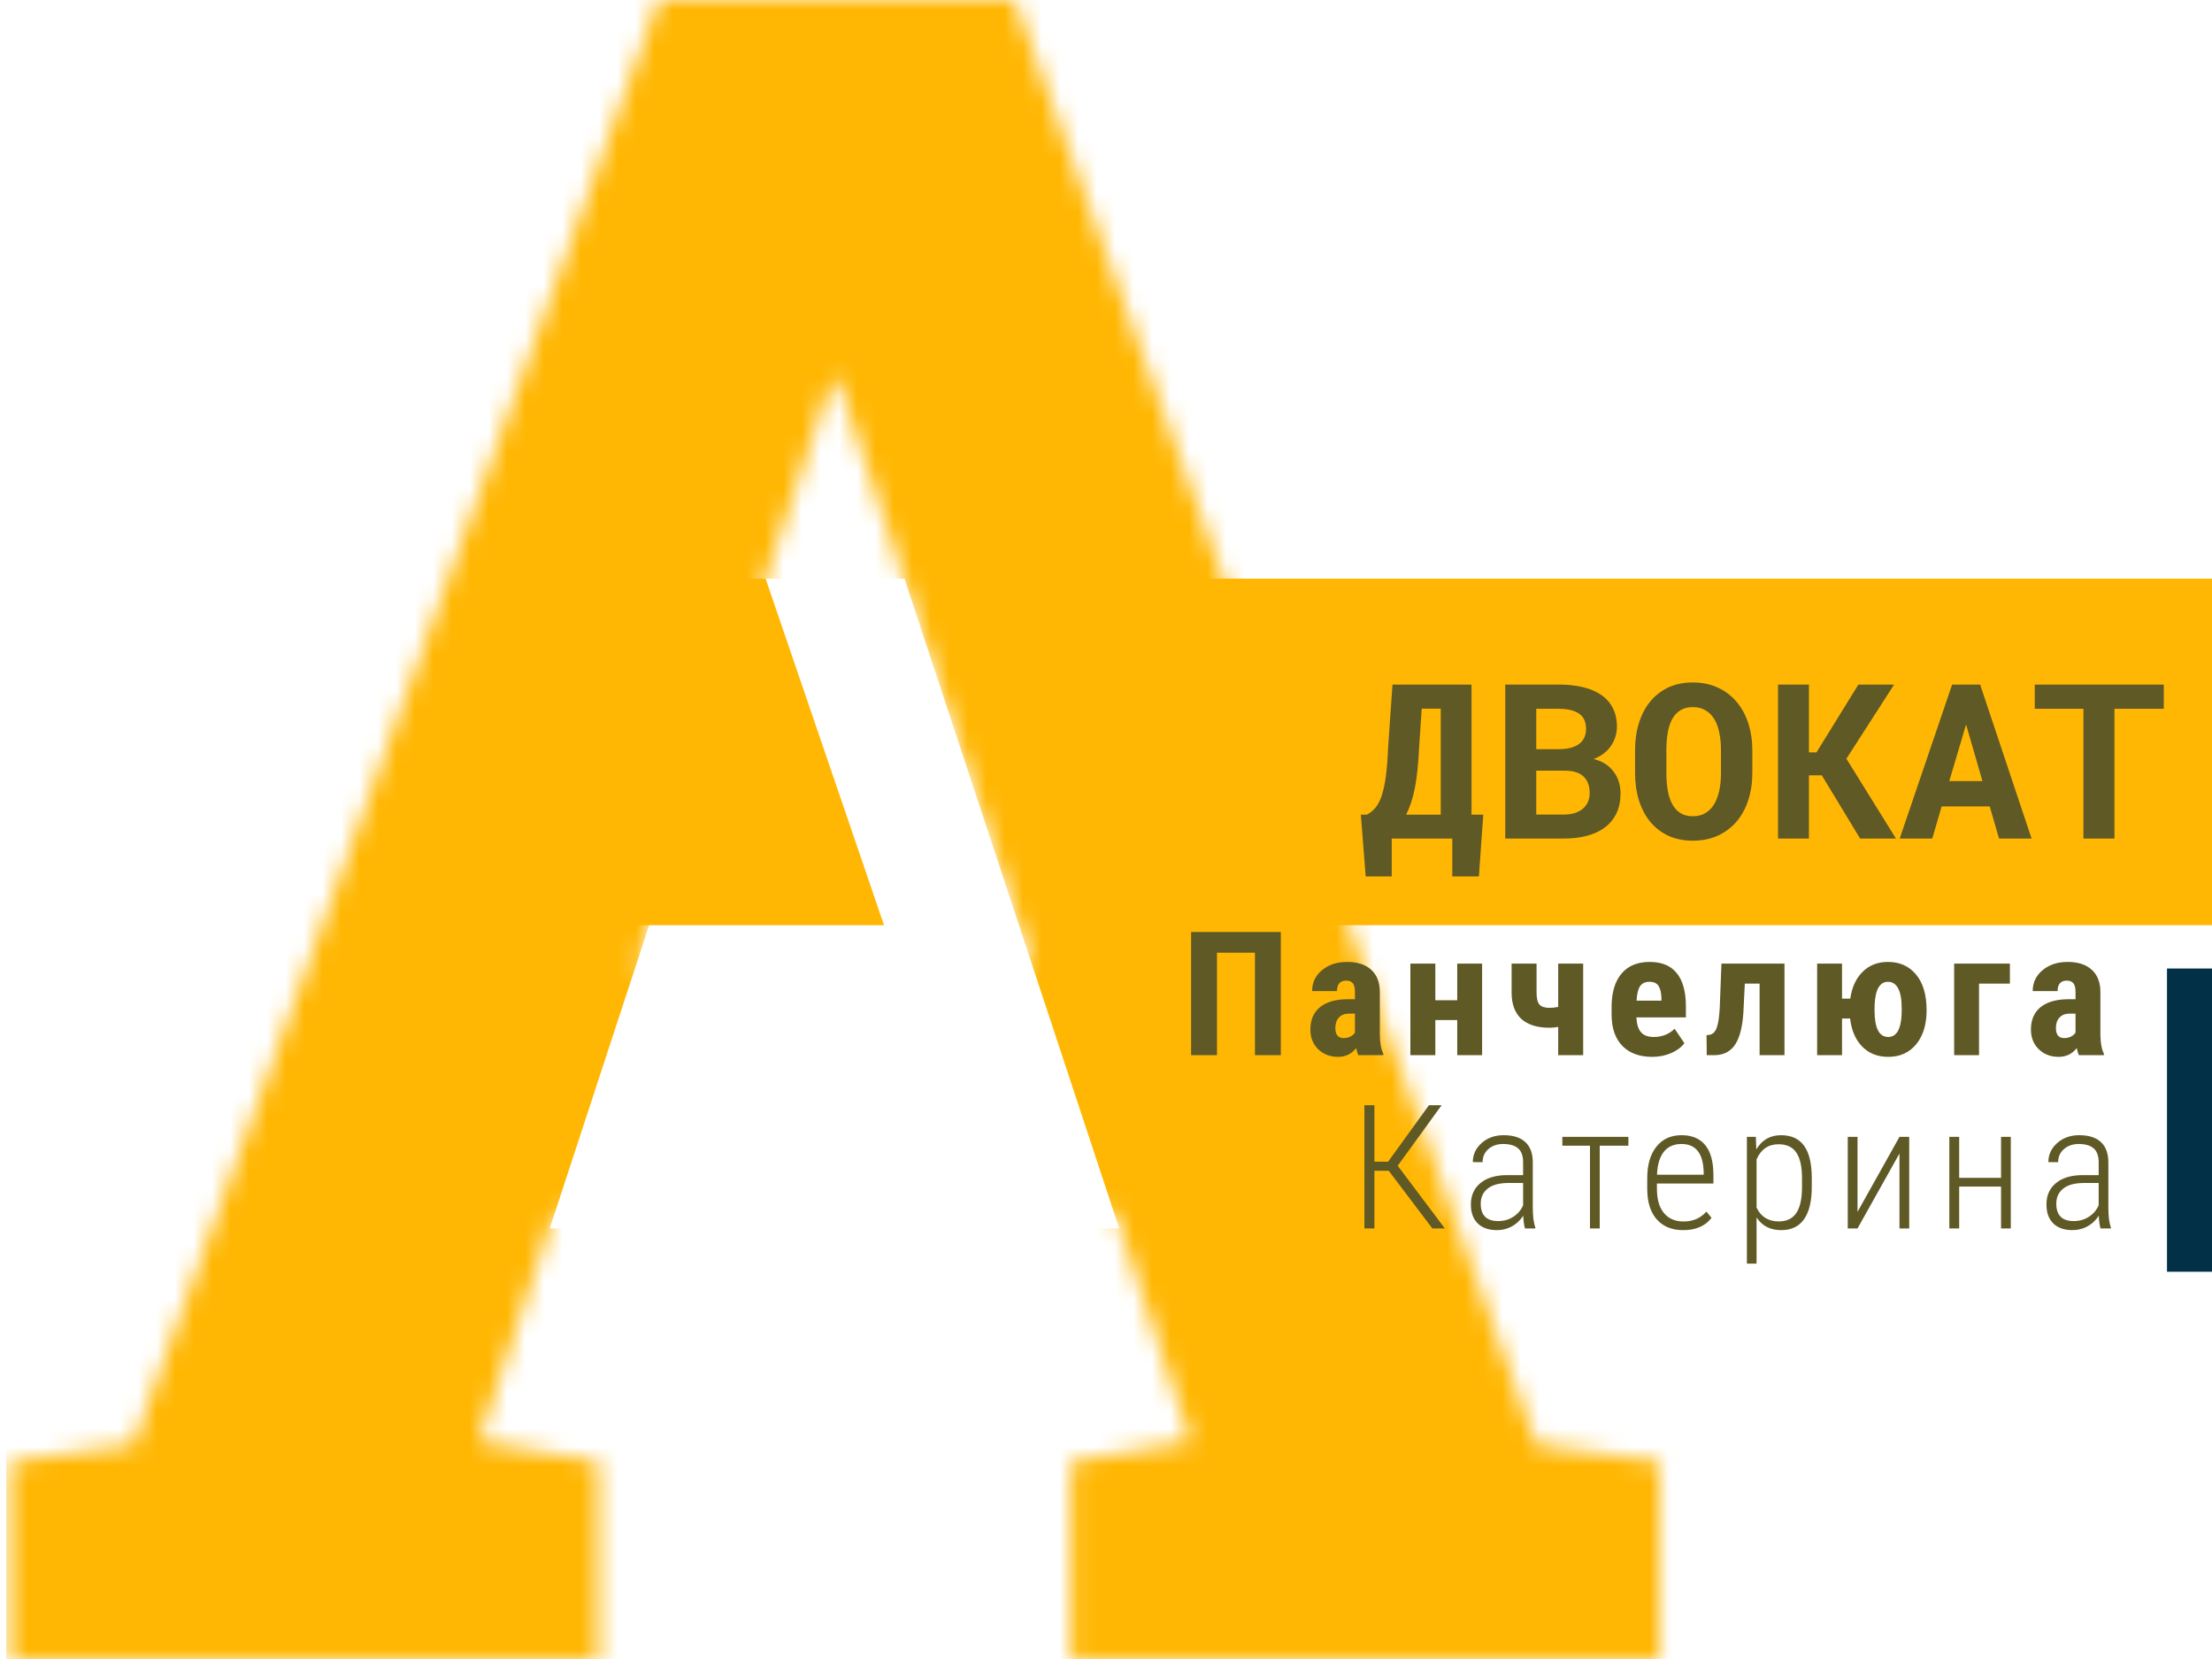 <svg aria-hidden="true" focusable="false" width="120" height="90" viewBox="0 0 120 90" fill="none" xmlns="http://www.w3.org/2000/svg">
<g clip-path="url(#clip0)">
<mask id="mask0" mask-type="alpha" maskUnits="userSpaceOnUse" x="0" y="-1" width="91" height="92">
<path d="M0.535 79.299L7.232 78.369L35.757 -0.078H55.01L83.342 78.369L90.039 79.299V90.142H58.101V79.299L64.604 78.183L60.483 65.79H30.09L25.97 78.183L32.473 79.299V90.142H0.535V79.299ZM34.533 52.468H56.04L45.48 20.68H45.094L34.533 52.468Z" fill="#CCCCCC"/>
</mask>
<g mask="url(#mask0)">
<path d="M88.253 -6.21H-2.105V31.391H88.253V-6.21Z" fill="#FFB703"/>
<path d="M90.695 66.642H0.337V125.393H90.695V66.642Z" fill="#FFB703"/>
<path d="M43.058 26.256L-36.596 2.082L-55.718 60.429L23.936 84.604L43.058 26.256Z" fill="#FFB703"/>
<path d="M67.284 86.507L146.938 62.333L127.433 2.819L46.737 24.341L67.284 86.507Z" fill="#FFB703"/>
</g>
<path d="M120 31.391H56.505V50.191H120V31.391Z" fill="#FFB703"/>
<path d="M29.642 31.391H41.534L47.958 50.191H29.642V31.391Z" fill="#FFB703"/>
<path d="M80.229 47.545H78.786V45.491H75.501V47.545H74.088L73.825 44.195H74.147C74.33 44.103 74.489 43.975 74.624 43.81C74.759 43.646 74.873 43.424 74.964 43.145C75.055 42.862 75.129 42.512 75.185 42.095C75.24 41.674 75.28 41.162 75.304 40.557L75.542 37.138H79.829V44.195H80.467L80.229 47.545ZM76.985 40.557C76.965 41.005 76.936 41.41 76.896 41.774C76.86 42.137 76.812 42.468 76.753 42.766C76.693 43.061 76.624 43.327 76.544 43.564C76.465 43.797 76.377 44.007 76.282 44.195H78.16V38.446H77.128L76.985 40.557ZM81.66 45.491V37.138H84.575C85.048 37.138 85.477 37.184 85.863 37.275C86.252 37.367 86.584 37.507 86.859 37.694C87.133 37.882 87.344 38.119 87.491 38.406C87.641 38.692 87.717 39.031 87.717 39.421C87.713 39.811 87.604 40.161 87.389 40.471C87.178 40.781 86.867 41.016 86.453 41.177C86.704 41.238 86.92 41.33 87.103 41.452C87.286 41.575 87.437 41.72 87.556 41.888C87.679 42.053 87.769 42.234 87.824 42.433C87.884 42.628 87.914 42.831 87.914 43.041C87.914 43.443 87.842 43.797 87.699 44.103C87.556 44.409 87.351 44.665 87.085 44.872C86.819 45.078 86.495 45.233 86.113 45.337C85.732 45.44 85.302 45.491 84.826 45.491H81.66ZM83.341 41.808V44.189H84.831C85.289 44.185 85.636 44.078 85.875 43.868C86.117 43.653 86.239 43.374 86.239 43.03C86.242 42.648 86.135 42.349 85.917 42.135C85.698 41.921 85.36 41.812 84.903 41.808H83.341ZM83.341 40.643H84.587C85.052 40.639 85.41 40.546 85.66 40.362C85.911 40.179 86.038 39.909 86.042 39.553C86.042 39.163 85.917 38.884 85.666 38.715C85.416 38.543 85.054 38.455 84.581 38.452H83.341V40.643ZM95.063 41.928C95.063 42.464 94.989 42.957 94.842 43.409C94.695 43.86 94.482 44.248 94.204 44.574C93.926 44.898 93.586 45.153 93.184 45.337C92.787 45.516 92.338 45.606 91.837 45.606C91.336 45.606 90.891 45.516 90.501 45.337C90.112 45.153 89.784 44.898 89.518 44.574C89.251 44.244 89.049 43.856 88.909 43.409C88.77 42.957 88.701 42.464 88.701 41.928V40.712C88.701 40.176 88.77 39.683 88.909 39.232C89.049 38.781 89.251 38.392 89.518 38.067C89.784 37.738 90.11 37.482 90.496 37.298C90.885 37.115 91.33 37.023 91.831 37.023C92.336 37.023 92.787 37.115 93.184 37.298C93.586 37.482 93.926 37.738 94.204 38.067C94.482 38.392 94.695 38.781 94.842 39.232C94.989 39.683 95.063 40.176 95.063 40.712V41.928ZM93.363 40.701C93.363 40.36 93.334 40.047 93.274 39.76C93.218 39.473 93.129 39.226 93.006 39.02C92.882 38.813 92.723 38.652 92.529 38.538C92.338 38.419 92.105 38.36 91.831 38.36C91.561 38.36 91.334 38.419 91.151 38.538C90.968 38.652 90.821 38.813 90.71 39.02C90.599 39.226 90.519 39.473 90.472 39.76C90.424 40.047 90.4 40.36 90.4 40.701V41.928C90.4 42.265 90.424 42.577 90.472 42.864C90.519 43.151 90.599 43.399 90.71 43.609C90.821 43.82 90.968 43.984 91.151 44.103C91.334 44.221 91.563 44.281 91.837 44.281C92.107 44.281 92.338 44.221 92.529 44.103C92.723 43.984 92.88 43.822 92.999 43.615C93.123 43.405 93.214 43.156 93.274 42.869C93.334 42.583 93.363 42.269 93.363 41.928V40.701ZM98.831 42.06H98.133V45.491H96.458V37.138H98.133V40.816H98.544L100.816 37.138H102.754L100.166 41.16L102.855 45.491H100.911L98.831 42.06ZM107.941 43.747H105.335L104.823 45.491H103.058L105.902 37.138H107.422L110.212 45.491H108.448L107.941 43.747ZM105.747 42.376H107.547L106.659 39.301L105.747 42.376ZM117.385 38.452H114.708V45.491H113.026V38.452H110.385V37.138H117.385V38.452Z" fill="#5F5925"/>
<path d="M69.483 57.242H68.08V51.683H66.02V57.242H64.617V50.559H69.483V57.242ZM73.686 57.242C73.648 57.165 73.61 57.037 73.572 56.856C73.33 57.174 73.003 57.334 72.589 57.334C72.157 57.334 71.798 57.196 71.511 56.92C71.228 56.645 71.087 56.288 71.087 55.851C71.087 55.331 71.258 54.928 71.602 54.644C71.949 54.359 72.446 54.214 73.095 54.208H73.505V53.809C73.505 53.585 73.465 53.428 73.386 53.336C73.306 53.244 73.19 53.198 73.038 53.198C72.701 53.198 72.532 53.388 72.532 53.767H71.182C71.182 53.308 71.36 52.93 71.716 52.633C72.076 52.334 72.529 52.184 73.076 52.184C73.642 52.184 74.079 52.326 74.388 52.61C74.699 52.892 74.855 53.296 74.855 53.822V56.158C74.861 56.587 74.925 56.922 75.046 57.164V57.242H73.686ZM72.89 56.315C73.039 56.315 73.166 56.285 73.272 56.227C73.376 56.169 73.454 56.1 73.505 56.021V54.988H73.181C72.952 54.988 72.771 55.059 72.637 55.199C72.507 55.34 72.441 55.528 72.441 55.764C72.441 56.131 72.591 56.315 72.89 56.315ZM80.404 57.242H79.054V55.337H77.866V57.242H76.512V52.275H77.866V54.263H79.054V52.275H80.404V57.242ZM85.886 57.242H84.531V55.709C84.372 55.739 84.218 55.755 84.069 55.755C83.388 55.755 82.873 55.592 82.523 55.268C82.177 54.941 82.004 54.468 82.004 53.85V52.275H83.358V53.854C83.358 54.157 83.409 54.37 83.511 54.492C83.615 54.615 83.802 54.676 84.069 54.676C84.209 54.676 84.363 54.659 84.531 54.625V52.275H85.886V57.242ZM89.632 57.334C88.939 57.334 88.398 57.135 88.01 56.737C87.622 56.339 87.428 55.77 87.428 55.029V54.635C87.428 53.851 87.606 53.247 87.963 52.821C88.319 52.396 88.829 52.184 89.494 52.184C90.142 52.184 90.63 52.384 90.958 52.785C91.285 53.183 91.453 53.773 91.459 54.556V55.194H88.773C88.793 55.562 88.877 55.831 89.026 56.002C89.176 56.171 89.406 56.255 89.718 56.255C90.169 56.255 90.546 56.106 90.848 55.809L91.378 56.594C91.212 56.815 90.972 56.994 90.658 57.131C90.343 57.266 90.001 57.334 89.632 57.334ZM88.783 54.286H90.133V54.166C90.126 53.87 90.076 53.645 89.98 53.492C89.885 53.339 89.72 53.262 89.484 53.262C89.249 53.262 89.077 53.343 88.969 53.505C88.864 53.668 88.802 53.928 88.783 54.286ZM96.807 52.275V57.242H95.457V53.359H94.656L94.58 54.892C94.532 55.687 94.385 56.276 94.136 56.659C93.888 57.038 93.519 57.233 93.03 57.242H92.591L92.577 56.158L92.729 56.14C92.91 56.115 93.044 55.989 93.13 55.759C93.216 55.53 93.271 55.153 93.297 54.63L93.388 52.275H96.807ZM99.929 54.175H100.377C100.463 53.564 100.685 53.078 101.045 52.721C101.407 52.362 101.867 52.184 102.423 52.184C103.062 52.184 103.571 52.413 103.949 52.872C104.328 53.328 104.517 53.974 104.517 54.809C104.517 55.577 104.329 56.191 103.954 56.649C103.579 57.106 103.072 57.334 102.433 57.334C101.857 57.334 101.386 57.147 101.021 56.773C100.658 56.4 100.44 55.894 100.367 55.254H99.929V57.242H98.579V52.275H99.929V54.175ZM101.693 54.809C101.693 55.773 101.94 56.255 102.433 56.255C102.878 56.255 103.121 55.851 103.162 55.043L103.167 54.712C103.167 54.229 103.104 53.867 102.976 53.625C102.849 53.383 102.665 53.262 102.423 53.262C101.981 53.262 101.739 53.672 101.698 54.492L101.693 54.809ZM109.036 53.359H107.362V57.242H106.012V52.275H109.036V53.359ZM112.777 57.242C112.739 57.165 112.701 57.037 112.662 56.856C112.421 57.174 112.093 57.334 111.68 57.334C111.247 57.334 110.888 57.196 110.602 56.92C110.319 56.645 110.177 56.288 110.177 55.851C110.177 55.331 110.349 54.928 110.692 54.644C111.039 54.359 111.537 54.214 112.185 54.208H112.596V53.809C112.596 53.585 112.556 53.428 112.476 53.336C112.397 53.244 112.281 53.198 112.128 53.198C111.791 53.198 111.623 53.388 111.623 53.767H110.273C110.273 53.308 110.451 52.93 110.807 52.633C111.166 52.334 111.619 52.184 112.166 52.184C112.732 52.184 113.17 52.326 113.478 52.61C113.79 52.892 113.946 53.296 113.946 53.822V56.158C113.952 56.587 114.015 56.922 114.136 57.164V57.242H112.777ZM111.98 56.315C112.13 56.315 112.257 56.285 112.362 56.227C112.467 56.169 112.545 56.1 112.596 56.021V54.988H112.271C112.042 54.988 111.861 55.059 111.728 55.199C111.597 55.34 111.532 55.528 111.532 55.764C111.532 56.131 111.681 56.315 111.98 56.315ZM75.338 63.512H74.561V66.642H74.017V59.959H74.561V63.02H75.305L77.518 59.959H78.205L75.825 63.241L78.382 66.642H77.704L75.338 63.512ZM82.729 66.642C82.681 66.483 82.649 66.253 82.633 65.953C82.474 66.201 82.269 66.394 82.018 66.532C81.77 66.666 81.499 66.734 81.207 66.734C80.762 66.734 80.415 66.613 80.167 66.371C79.919 66.129 79.795 65.785 79.795 65.338C79.795 64.852 79.967 64.466 80.31 64.182C80.657 63.897 81.134 63.753 81.741 63.75H82.628V63.057C82.628 62.702 82.536 62.448 82.352 62.295C82.171 62.139 81.903 62.061 81.55 62.061C81.223 62.061 80.954 62.153 80.744 62.337C80.534 62.52 80.43 62.757 80.43 63.048L79.9 63.044C79.9 62.636 80.059 62.292 80.377 62.011C80.695 61.726 81.094 61.584 81.574 61.584C82.093 61.584 82.485 61.709 82.752 61.96C83.019 62.211 83.153 62.577 83.153 63.057V65.494C83.153 65.981 83.199 66.345 83.291 66.587V66.642H82.729ZM81.274 66.243C81.585 66.243 81.86 66.165 82.099 66.008C82.341 65.853 82.517 65.644 82.628 65.384V64.177H81.789C81.305 64.183 80.941 64.287 80.697 64.489C80.452 64.688 80.329 64.957 80.329 65.297C80.329 65.927 80.644 66.243 81.274 66.243ZM88.339 62.153H86.784V66.642H86.255V62.153H84.757V61.675H88.339V62.153ZM91.313 66.734C90.705 66.734 90.23 66.543 89.887 66.16C89.543 65.778 89.368 65.233 89.362 64.526V63.92C89.362 63.192 89.527 62.621 89.858 62.208C90.189 61.792 90.643 61.584 91.222 61.584C91.782 61.584 92.208 61.76 92.5 62.112C92.796 62.464 92.947 63.002 92.953 63.727V64.205H89.887V64.484C89.887 65.054 90.012 65.493 90.263 65.802C90.518 66.111 90.875 66.265 91.337 66.265C91.845 66.265 92.257 66.087 92.572 65.728L92.849 66.068C92.511 66.512 91.999 66.734 91.313 66.734ZM91.222 62.061C90.806 62.061 90.484 62.203 90.258 62.488C90.036 62.769 89.913 63.183 89.891 63.727H92.424V63.594C92.399 62.572 91.998 62.061 91.222 62.061ZM98.288 64.393C98.288 65.158 98.15 65.739 97.873 66.137C97.596 66.535 97.183 66.734 96.633 66.734C96.035 66.734 95.588 66.504 95.293 66.045V68.551H94.768V61.675H95.254L95.278 62.355C95.583 61.841 96.03 61.584 96.618 61.584C97.175 61.584 97.591 61.773 97.868 62.153C98.145 62.532 98.284 63.112 98.288 63.892V64.393ZM97.758 63.929C97.758 63.293 97.655 62.825 97.448 62.525C97.245 62.225 96.925 62.075 96.49 62.075C95.93 62.075 95.531 62.349 95.293 62.896V65.513C95.531 66.012 95.933 66.261 96.499 66.261C96.925 66.261 97.24 66.111 97.444 65.811C97.65 65.511 97.755 65.049 97.758 64.425V63.929ZM103.045 61.675H103.574V66.642H103.045V62.58L100.77 66.642H100.24V61.675H100.77V65.742L103.045 61.675ZM109.085 66.642H108.556V64.37H106.285V66.642H105.751V61.675H106.285V63.897H108.556V61.675H109.085V66.642ZM113.952 66.642C113.904 66.483 113.872 66.253 113.857 65.953C113.698 66.201 113.492 66.394 113.241 66.532C112.993 66.666 112.723 66.734 112.43 66.734C111.985 66.734 111.639 66.613 111.391 66.371C111.142 66.129 111.019 65.785 111.019 65.338C111.019 64.852 111.19 64.466 111.534 64.182C111.88 63.897 112.357 63.753 112.965 63.75H113.852V63.057C113.852 62.702 113.76 62.448 113.575 62.295C113.394 62.139 113.127 62.061 112.774 62.061C112.446 62.061 112.178 62.153 111.968 62.337C111.758 62.52 111.653 62.757 111.653 63.048L111.123 63.044C111.123 62.636 111.282 62.292 111.6 62.011C111.919 61.726 112.318 61.584 112.798 61.584C113.316 61.584 113.709 61.709 113.976 61.96C114.243 62.211 114.377 62.577 114.377 63.057V65.494C114.377 65.981 114.422 66.345 114.515 66.587V66.642H113.952ZM112.497 66.243C112.809 66.243 113.084 66.165 113.322 66.008C113.564 65.853 113.74 65.644 113.852 65.384V64.177H113.012C112.529 64.183 112.165 64.287 111.92 64.489C111.675 64.688 111.553 64.957 111.553 65.297C111.553 65.927 111.868 66.243 112.497 66.243Z" fill="#5F5925"/>
<path d="M120 52.541H117.558V68.992H120V52.541Z" fill="#023047"/>
</g>
<defs>
<clipPath id="clip0">
<rect width="120" height="90" fill="white"/>
</clipPath>
</defs>
</svg>
